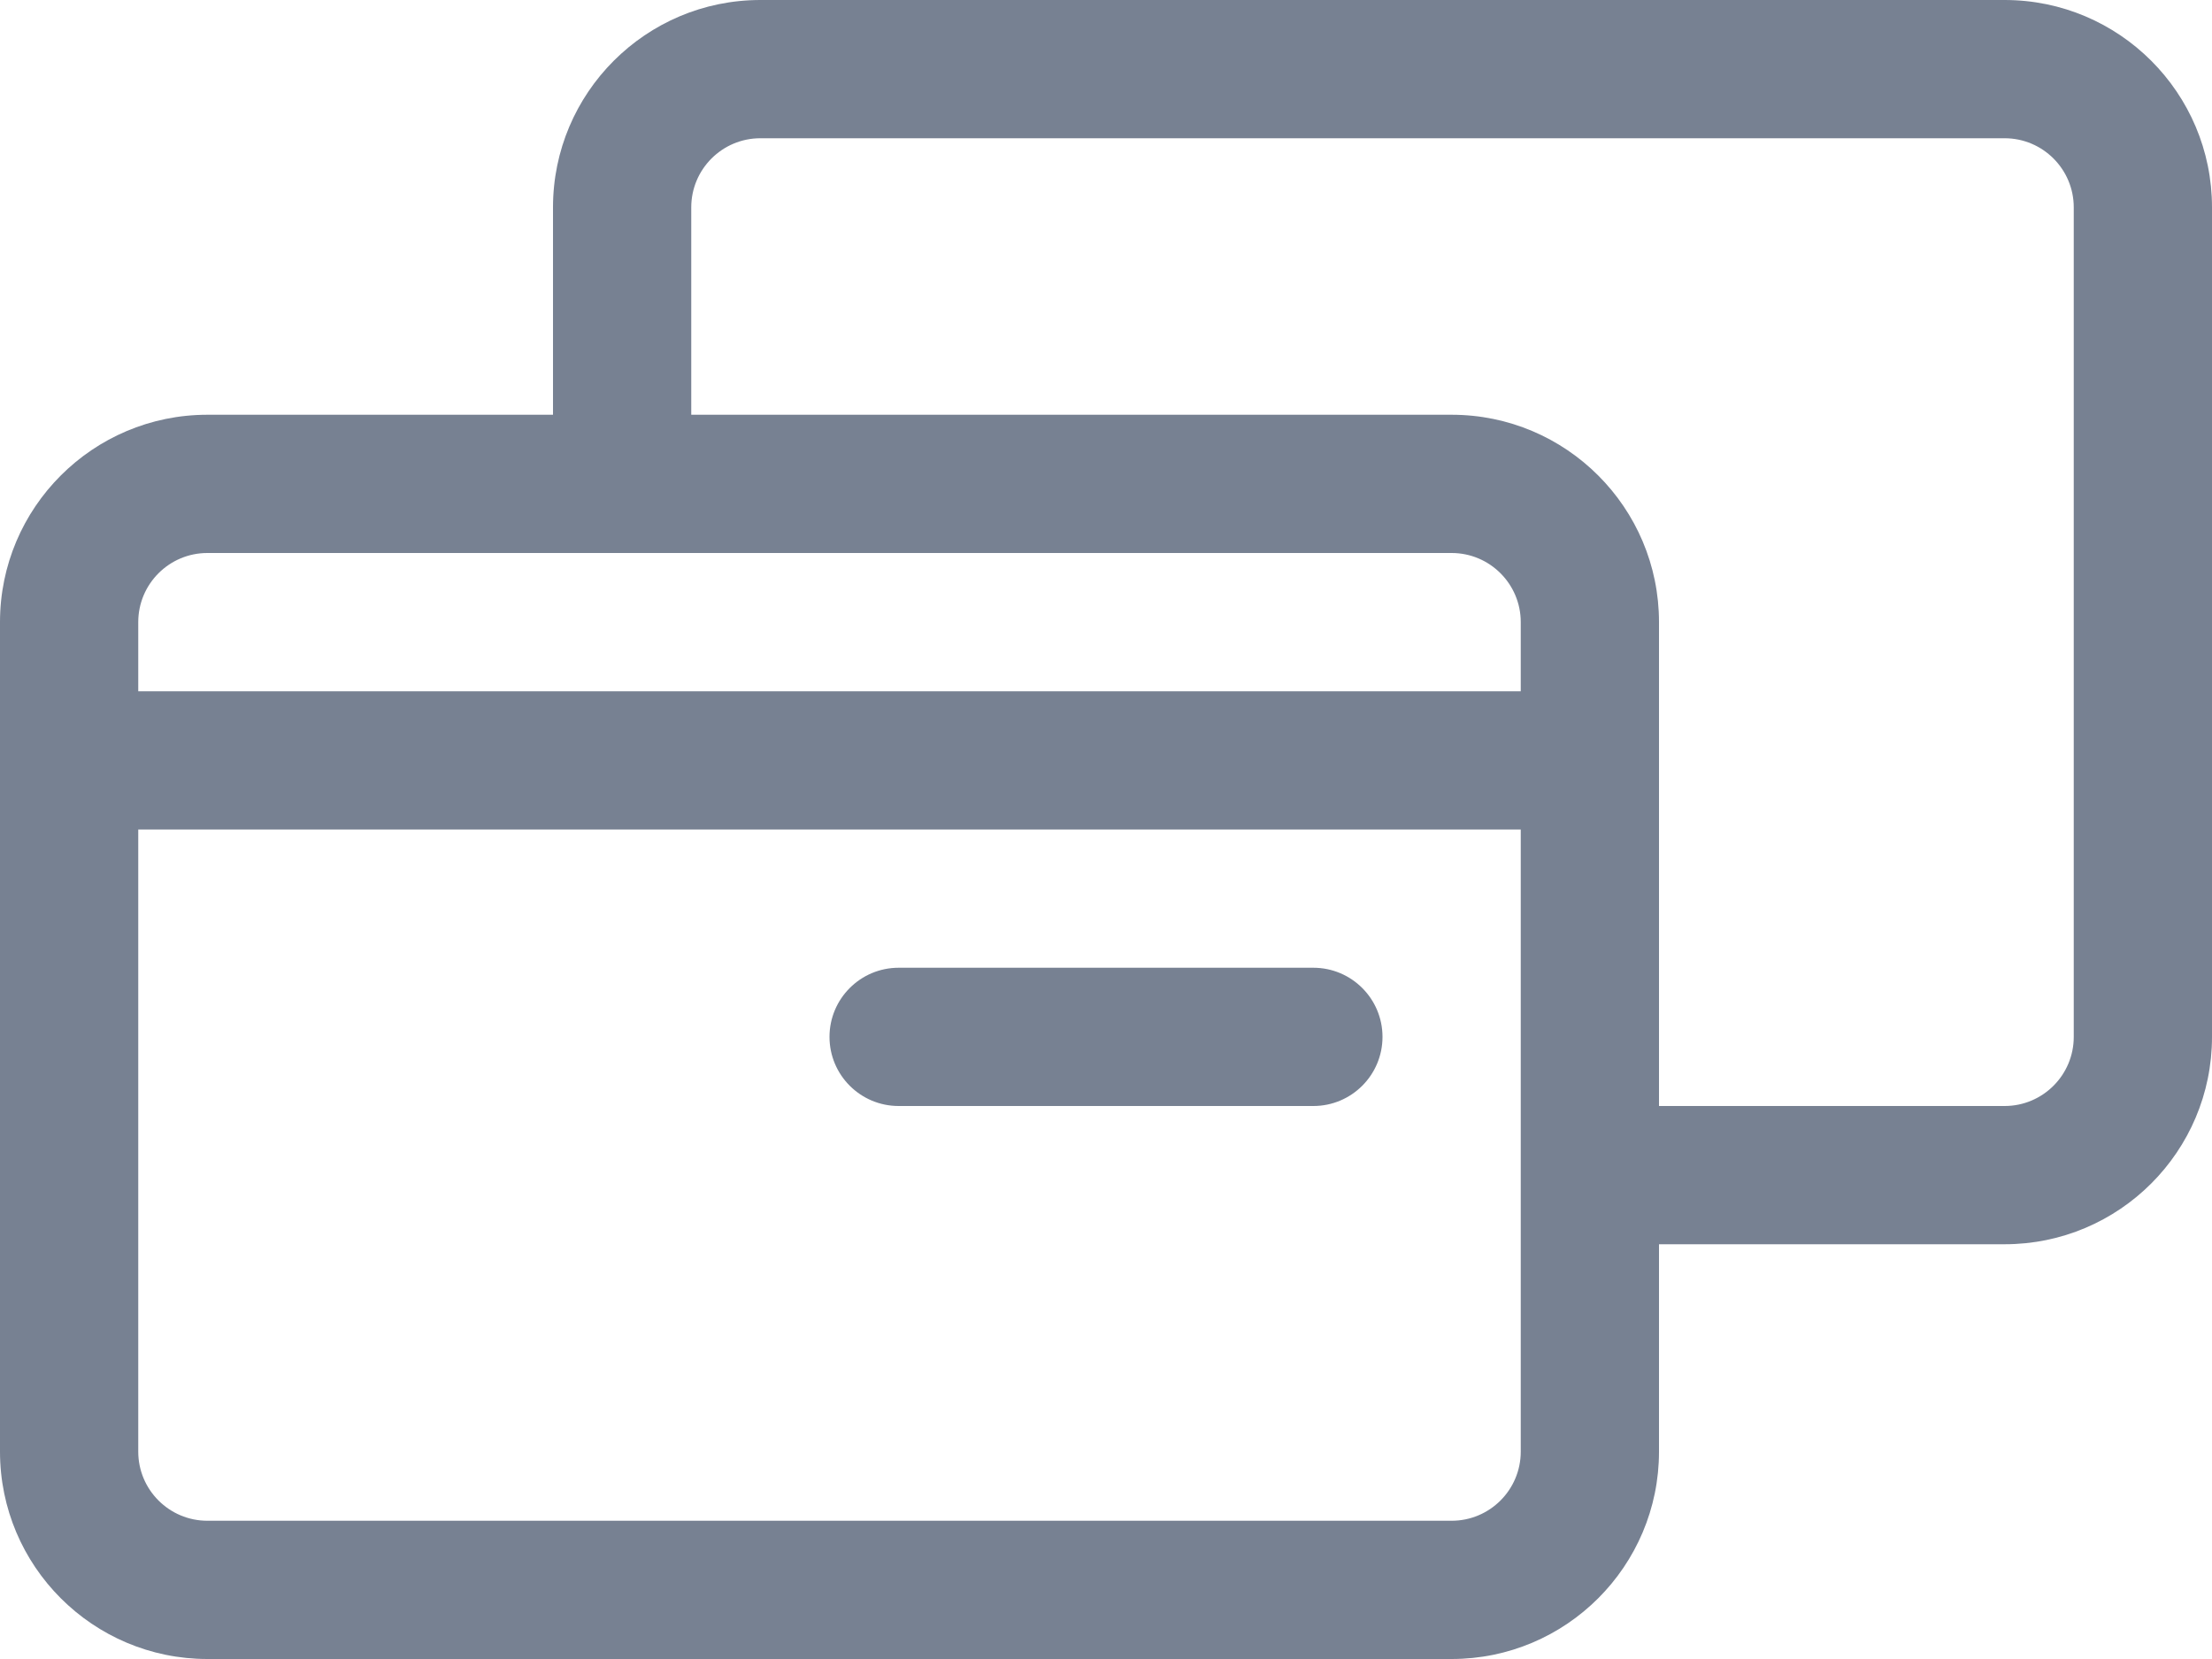 <svg width="16" height="12" viewBox="0 0 16 12" fill="none" xmlns="http://www.w3.org/2000/svg">
<path fill-rule="evenodd" clip-rule="evenodd" d="M14.5 1H5.5C5.224 1 5 1.224 5 1.5V3H10.5C11.328 3 12 3.672 12 4.5V8H14.5C14.776 8 15 7.776 15 7.5V1.5C15 1.224 14.776 1 14.5 1ZM12 9V10.5C12 11.328 11.328 12 10.5 12H1.5C0.672 12 0 11.328 0 10.5V4.5C0 3.672 0.672 3 1.5 3H4V1.5C4 0.672 4.672 0 5.5 0H14.5C15.328 0 16 0.672 16 1.5V7.5C16 8.328 15.328 9 14.5 9H12ZM1.5 4H10.5C10.776 4 11 4.224 11 4.5V5H1V4.5C1 4.224 1.224 4 1.5 4ZM11 10.5V6H1V10.5C1 10.776 1.224 11 1.5 11H10.5C10.776 11 11 10.776 11 10.5ZM6.5 7C6.224 7 6 7.224 6 7.5C6 7.776 6.224 8 6.5 8H9.5C9.776 8 10 7.776 10 7.5C10 7.224 9.776 7 9.5 7H6.5Z" fill="#778192"/>
</svg>
